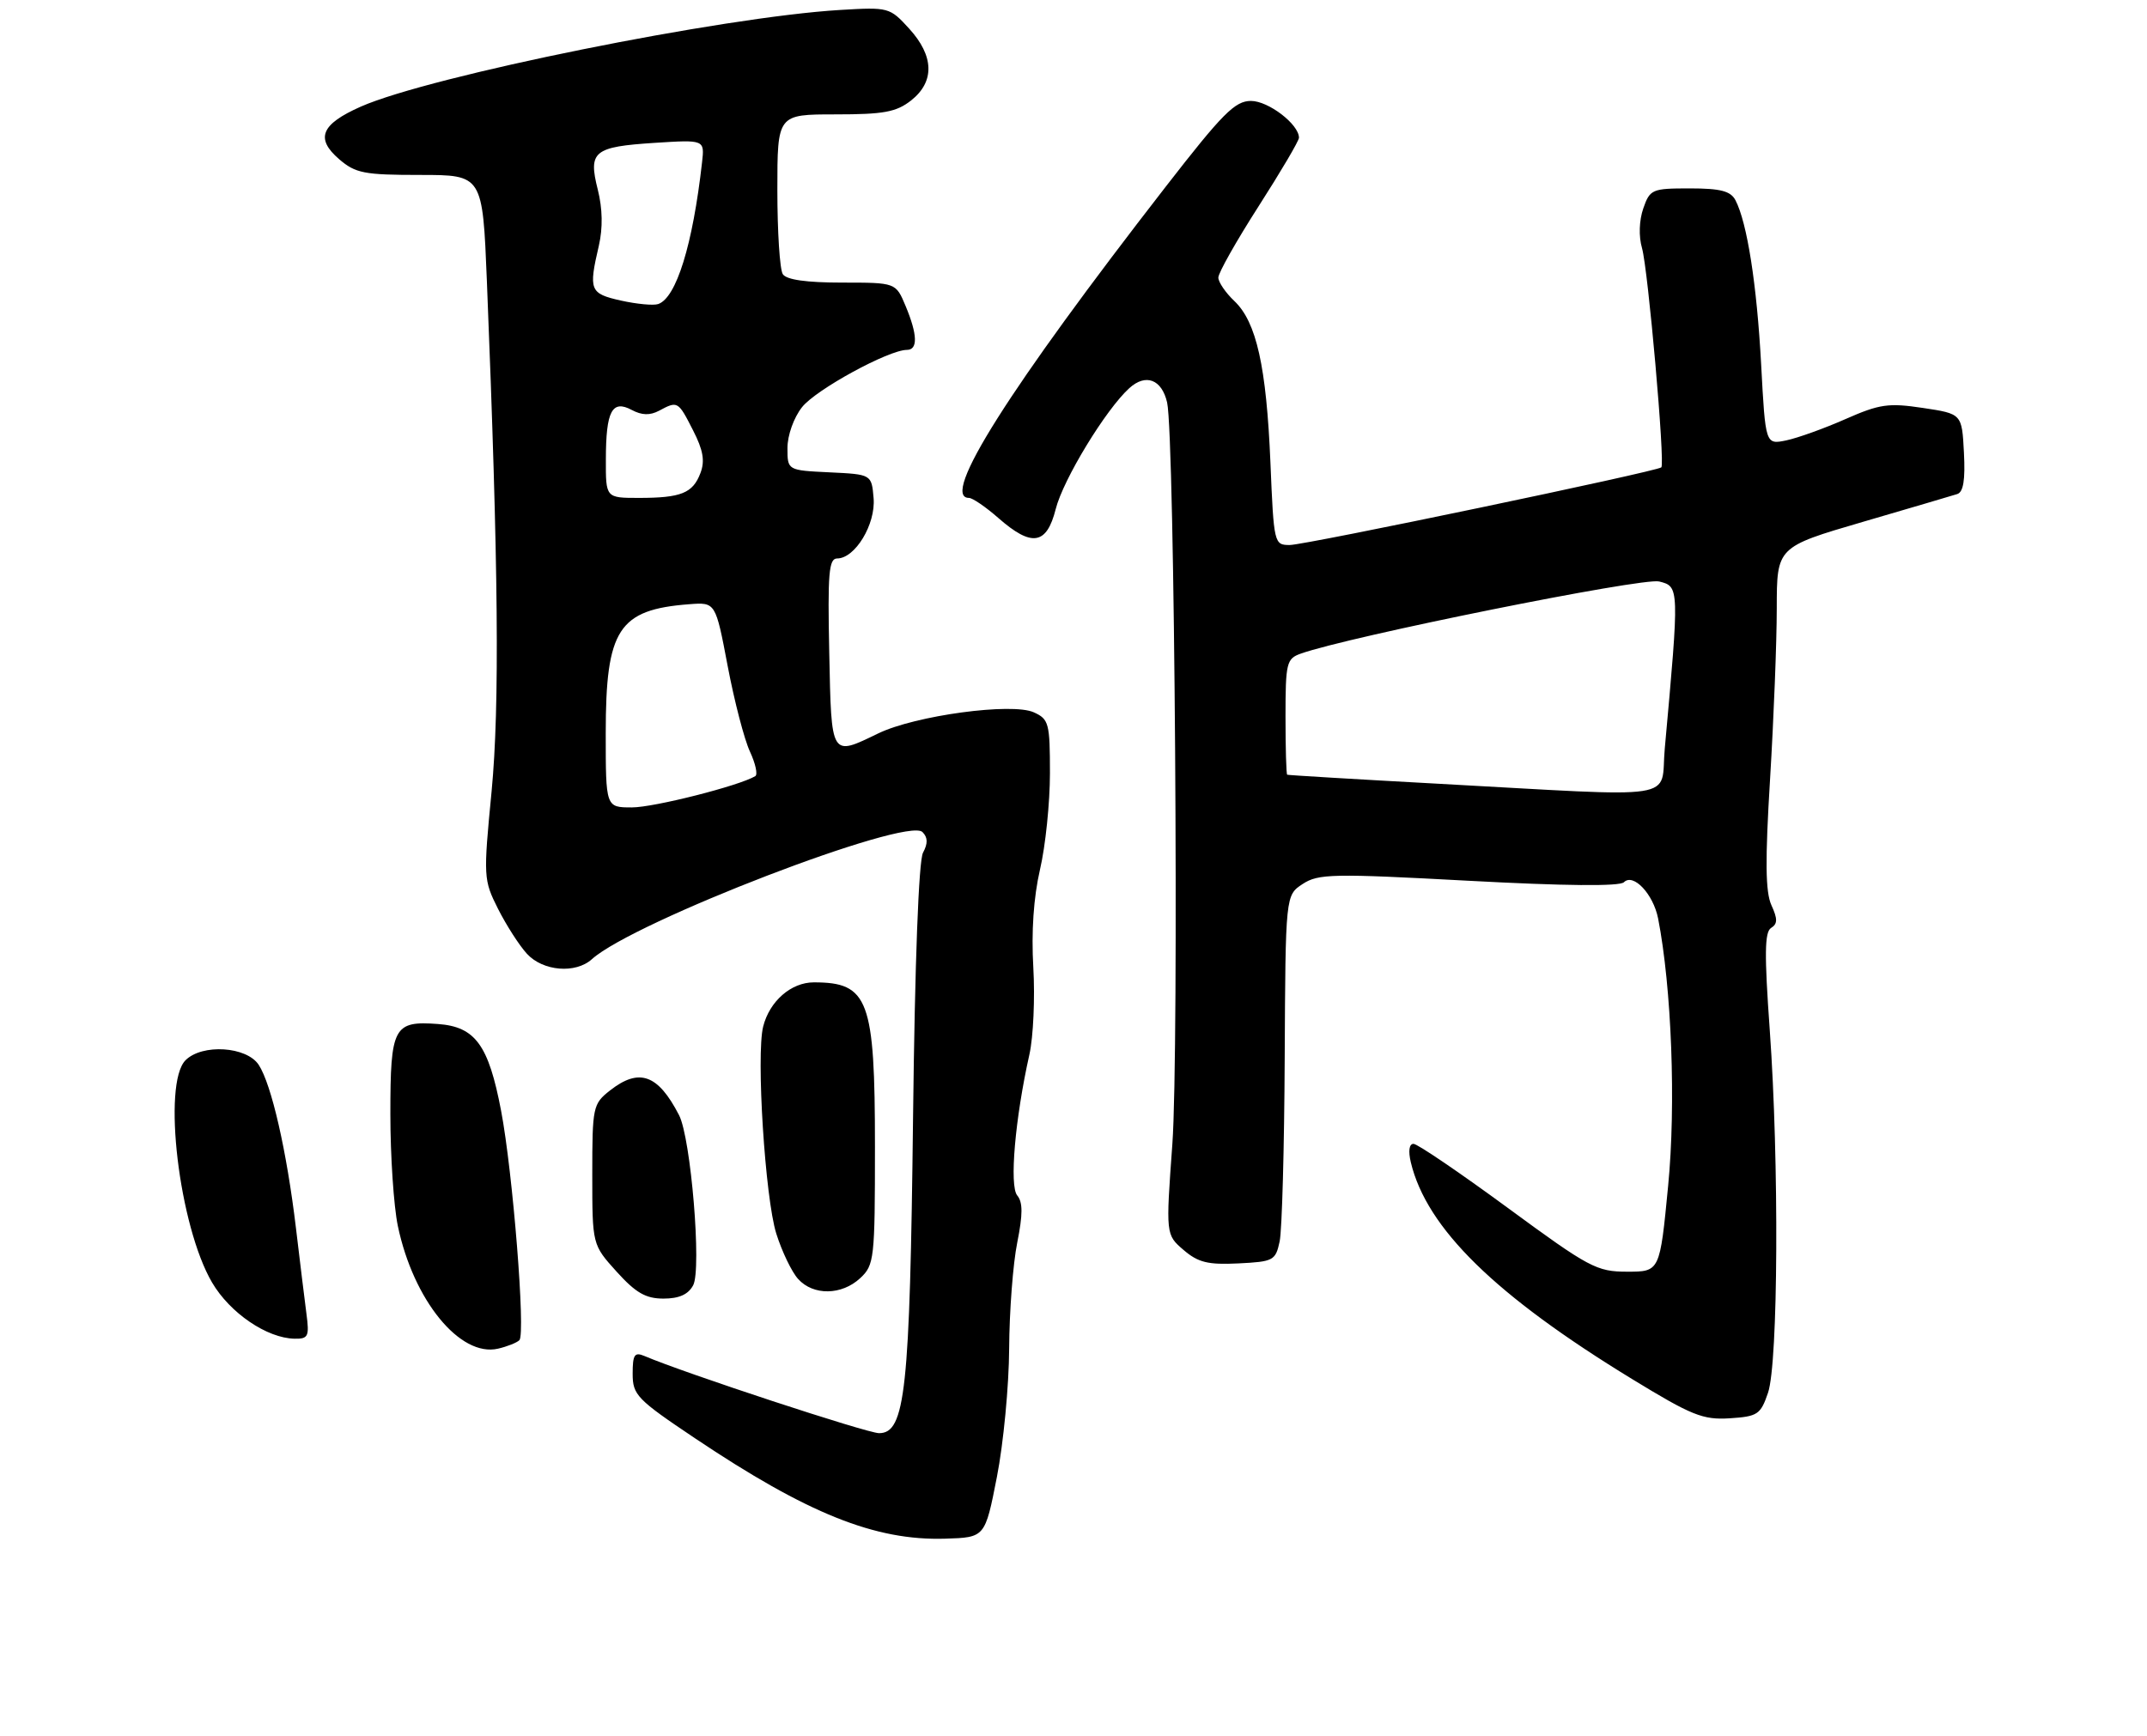<?xml version="1.0" encoding="UTF-8" standalone="no"?>
<!DOCTYPE svg PUBLIC "-//W3C//DTD SVG 1.1//EN" "http://www.w3.org/Graphics/SVG/1.1/DTD/svg11.dtd" >
<svg xmlns="http://www.w3.org/2000/svg" xmlns:xlink="http://www.w3.org/1999/xlink" version="1.1" viewBox="0 0 319 258">
 <g >
 <path fill="currentColor"
d=" M 148.12 219.50 C 149.09 214.55 149.91 205.96 149.94 200.42 C 149.97 194.87 150.51 187.79 151.14 184.68 C 151.98 180.48 151.98 178.68 151.14 177.67 C 149.95 176.24 150.82 166.23 152.95 156.71 C 153.53 154.12 153.79 148.31 153.53 143.80 C 153.22 138.48 153.57 133.36 154.52 129.24 C 155.34 125.74 156.00 119.29 156.00 114.92 C 156.00 107.49 155.84 106.88 153.61 105.87 C 150.37 104.39 135.99 106.34 130.49 109.00 C 123.41 112.43 123.53 112.64 123.21 97.00 C 122.96 85.21 123.15 83.00 124.38 83.00 C 127.05 83.00 130.12 77.92 129.80 74.05 C 129.50 70.50 129.50 70.50 123.25 70.20 C 117.00 69.90 117.00 69.90 117.00 66.59 C 117.00 64.70 117.93 62.08 119.17 60.51 C 121.21 57.91 132.03 52.00 134.75 52.00 C 136.40 52.00 136.33 49.73 134.55 45.47 C 133.10 42.00 133.10 42.00 125.11 42.00 C 119.81 42.00 116.85 41.58 116.31 40.75 C 115.86 40.06 115.50 34.44 115.50 28.25 C 115.50 17.00 115.50 17.00 124.12 17.00 C 131.32 17.00 133.16 16.66 135.37 14.93 C 138.90 12.14 138.80 8.32 135.07 4.24 C 132.20 1.09 132.02 1.05 124.82 1.48 C 107.30 2.53 63.92 11.29 53.60 15.85 C 47.69 18.47 46.82 20.58 50.39 23.66 C 52.82 25.75 54.10 26.00 62.41 26.00 C 71.70 26.00 71.70 26.00 72.34 41.75 C 74.06 84.29 74.25 104.95 73.04 117.62 C 71.81 130.36 71.83 130.76 74.00 135.08 C 75.23 137.51 77.15 140.51 78.29 141.75 C 80.67 144.35 85.52 144.75 87.95 142.55 C 94.08 137.00 134.75 121.35 137.06 123.66 C 137.86 124.46 137.88 125.35 137.14 126.73 C 136.50 127.94 135.93 142.91 135.66 166.09 C 135.19 206.70 134.51 213.00 130.61 213.00 C 128.84 213.00 101.75 204.09 95.75 201.53 C 94.28 200.91 94.00 201.33 94.00 204.17 C 94.00 207.32 94.63 207.97 103.25 213.75 C 119.97 224.96 130.03 229.00 140.43 228.68 C 146.36 228.50 146.36 228.50 148.12 219.50 Z  M 262.69 207.00 C 264.21 202.56 264.35 172.63 262.95 153.09 C 262.14 141.81 262.18 138.51 263.15 137.91 C 264.12 137.31 264.13 136.57 263.20 134.54 C 262.30 132.57 262.25 127.92 263.00 115.71 C 263.54 106.80 263.99 95.40 263.99 90.40 C 264.00 81.30 264.00 81.30 276.75 77.57 C 283.76 75.52 290.09 73.66 290.80 73.43 C 291.72 73.14 292.01 71.33 291.80 67.26 C 291.50 61.50 291.50 61.50 285.71 60.63 C 280.59 59.86 279.27 60.05 274.21 62.28 C 271.07 63.67 267.11 65.09 265.41 65.45 C 262.31 66.09 262.31 66.09 261.67 54.16 C 261.03 42.29 259.59 33.08 257.85 29.75 C 257.13 28.39 255.63 28.00 251.06 28.00 C 245.46 28.00 245.15 28.13 244.16 30.97 C 243.54 32.76 243.46 35.12 243.97 36.88 C 244.87 40.02 247.42 68.93 246.84 69.46 C 246.16 70.08 193.94 81.00 191.63 81.00 C 189.31 81.00 189.26 80.82 188.76 68.75 C 188.16 54.47 186.68 47.85 183.40 44.74 C 182.10 43.51 181.03 41.94 181.02 41.26 C 181.01 40.57 183.70 35.81 187.00 30.66 C 190.30 25.51 193.00 20.93 193.00 20.47 C 193.00 18.48 188.46 15.00 185.87 15.00 C 183.49 15.00 181.66 16.85 173.20 27.75 C 149.90 57.77 139.64 74.00 143.97 74.00 C 144.50 74.00 146.47 75.35 148.35 77.00 C 153.30 81.34 155.51 80.99 156.86 75.65 C 157.97 71.25 164.30 60.85 167.80 57.68 C 170.24 55.47 172.62 56.38 173.41 59.82 C 174.54 64.79 175.19 156.17 174.19 170.00 C 173.21 183.50 173.21 183.50 175.85 185.77 C 178.03 187.64 179.48 187.99 183.99 187.77 C 189.21 187.51 189.52 187.35 190.13 184.50 C 190.48 182.85 190.82 170.60 190.88 157.27 C 191.00 133.05 191.00 133.05 193.55 131.38 C 195.88 129.85 198.00 129.81 218.20 130.90 C 232.47 131.67 240.65 131.75 241.28 131.12 C 242.68 129.72 245.64 132.87 246.36 136.50 C 248.37 146.78 249.03 164.18 247.85 176.25 C 246.62 189.00 246.62 189.00 241.77 189.00 C 237.23 189.00 236.13 188.41 224.00 179.50 C 216.89 174.28 210.60 170.00 210.02 170.00 C 209.37 170.00 209.22 171.07 209.62 172.75 C 211.98 182.57 222.14 192.52 242.50 204.96 C 251.37 210.38 253.01 211.04 257.00 210.79 C 261.15 210.52 261.59 210.23 262.69 207.00 Z  M 77.17 199.18 C 78.11 198.23 76.19 174.19 74.45 165.07 C 72.59 155.30 70.62 152.60 65.08 152.19 C 58.48 151.70 58.00 152.60 58.00 165.57 C 58.00 171.80 58.50 179.29 59.11 182.20 C 61.42 193.25 68.36 201.75 74.00 200.44 C 75.38 200.12 76.80 199.55 77.17 199.18 Z  M 45.53 195.25 C 45.26 193.19 44.56 187.45 43.97 182.50 C 42.61 171.09 40.34 161.17 38.44 158.26 C 36.64 155.52 30.05 155.10 27.57 157.57 C 24.08 161.06 26.60 182.24 31.51 190.61 C 34.16 195.13 39.65 198.88 43.76 198.96 C 45.80 199.00 45.98 198.63 45.53 195.25 Z  M 102.99 191.02 C 104.27 188.63 102.66 169.14 100.89 165.73 C 97.76 159.66 94.96 158.67 90.63 162.07 C 88.09 164.07 88.00 164.50 88.00 174.57 C 88.00 184.99 88.00 184.99 91.62 189.00 C 94.47 192.15 95.94 193.00 98.58 193.00 C 100.89 193.00 102.26 192.39 102.99 191.02 Z  M 127.81 189.96 C 129.90 188.01 130.00 187.14 130.00 170.41 C 130.00 148.55 129.05 146.00 120.92 146.00 C 117.54 146.00 114.34 148.80 113.39 152.57 C 112.33 156.80 113.68 178.06 115.34 183.34 C 116.18 186.01 117.64 189.05 118.59 190.09 C 120.84 192.58 125.06 192.52 127.81 189.96 Z  M 90.00 108.95 C 90.00 93.53 91.89 90.60 102.41 89.80 C 106.32 89.50 106.32 89.50 108.12 99.00 C 109.11 104.22 110.60 109.95 111.43 111.71 C 112.25 113.48 112.61 115.12 112.22 115.35 C 109.83 116.79 97.16 120.00 93.89 120.00 C 90.00 120.00 90.00 120.00 90.00 108.95 Z  M 90.02 68.25 C 90.03 61.08 90.94 59.36 93.87 60.93 C 95.37 61.73 96.57 61.76 97.93 61.04 C 100.69 59.56 100.75 59.59 102.97 63.95 C 104.48 66.90 104.76 68.51 104.07 70.31 C 102.94 73.30 101.20 74.00 94.92 74.00 C 90.00 74.00 90.00 74.00 90.02 68.25 Z  M 92.25 44.67 C 87.63 43.63 87.43 43.15 88.98 36.50 C 89.58 33.87 89.53 31.02 88.82 28.19 C 87.38 22.48 88.19 21.82 97.29 21.23 C 104.69 20.76 104.69 20.76 104.31 24.13 C 102.93 36.40 100.48 44.28 97.79 45.19 C 97.08 45.43 94.59 45.19 92.25 44.67 Z  M 213.50 116.47 C 201.40 115.81 191.39 115.21 191.25 115.14 C 191.11 115.06 191.00 111.16 191.00 106.48 C 191.00 98.54 191.16 97.89 193.25 97.15 C 200.30 94.62 244.08 85.80 246.52 86.42 C 249.52 87.17 249.53 87.23 247.35 111.25 C 246.64 119.08 250.50 118.49 213.50 116.47 Z "/>
</g>
</svg>